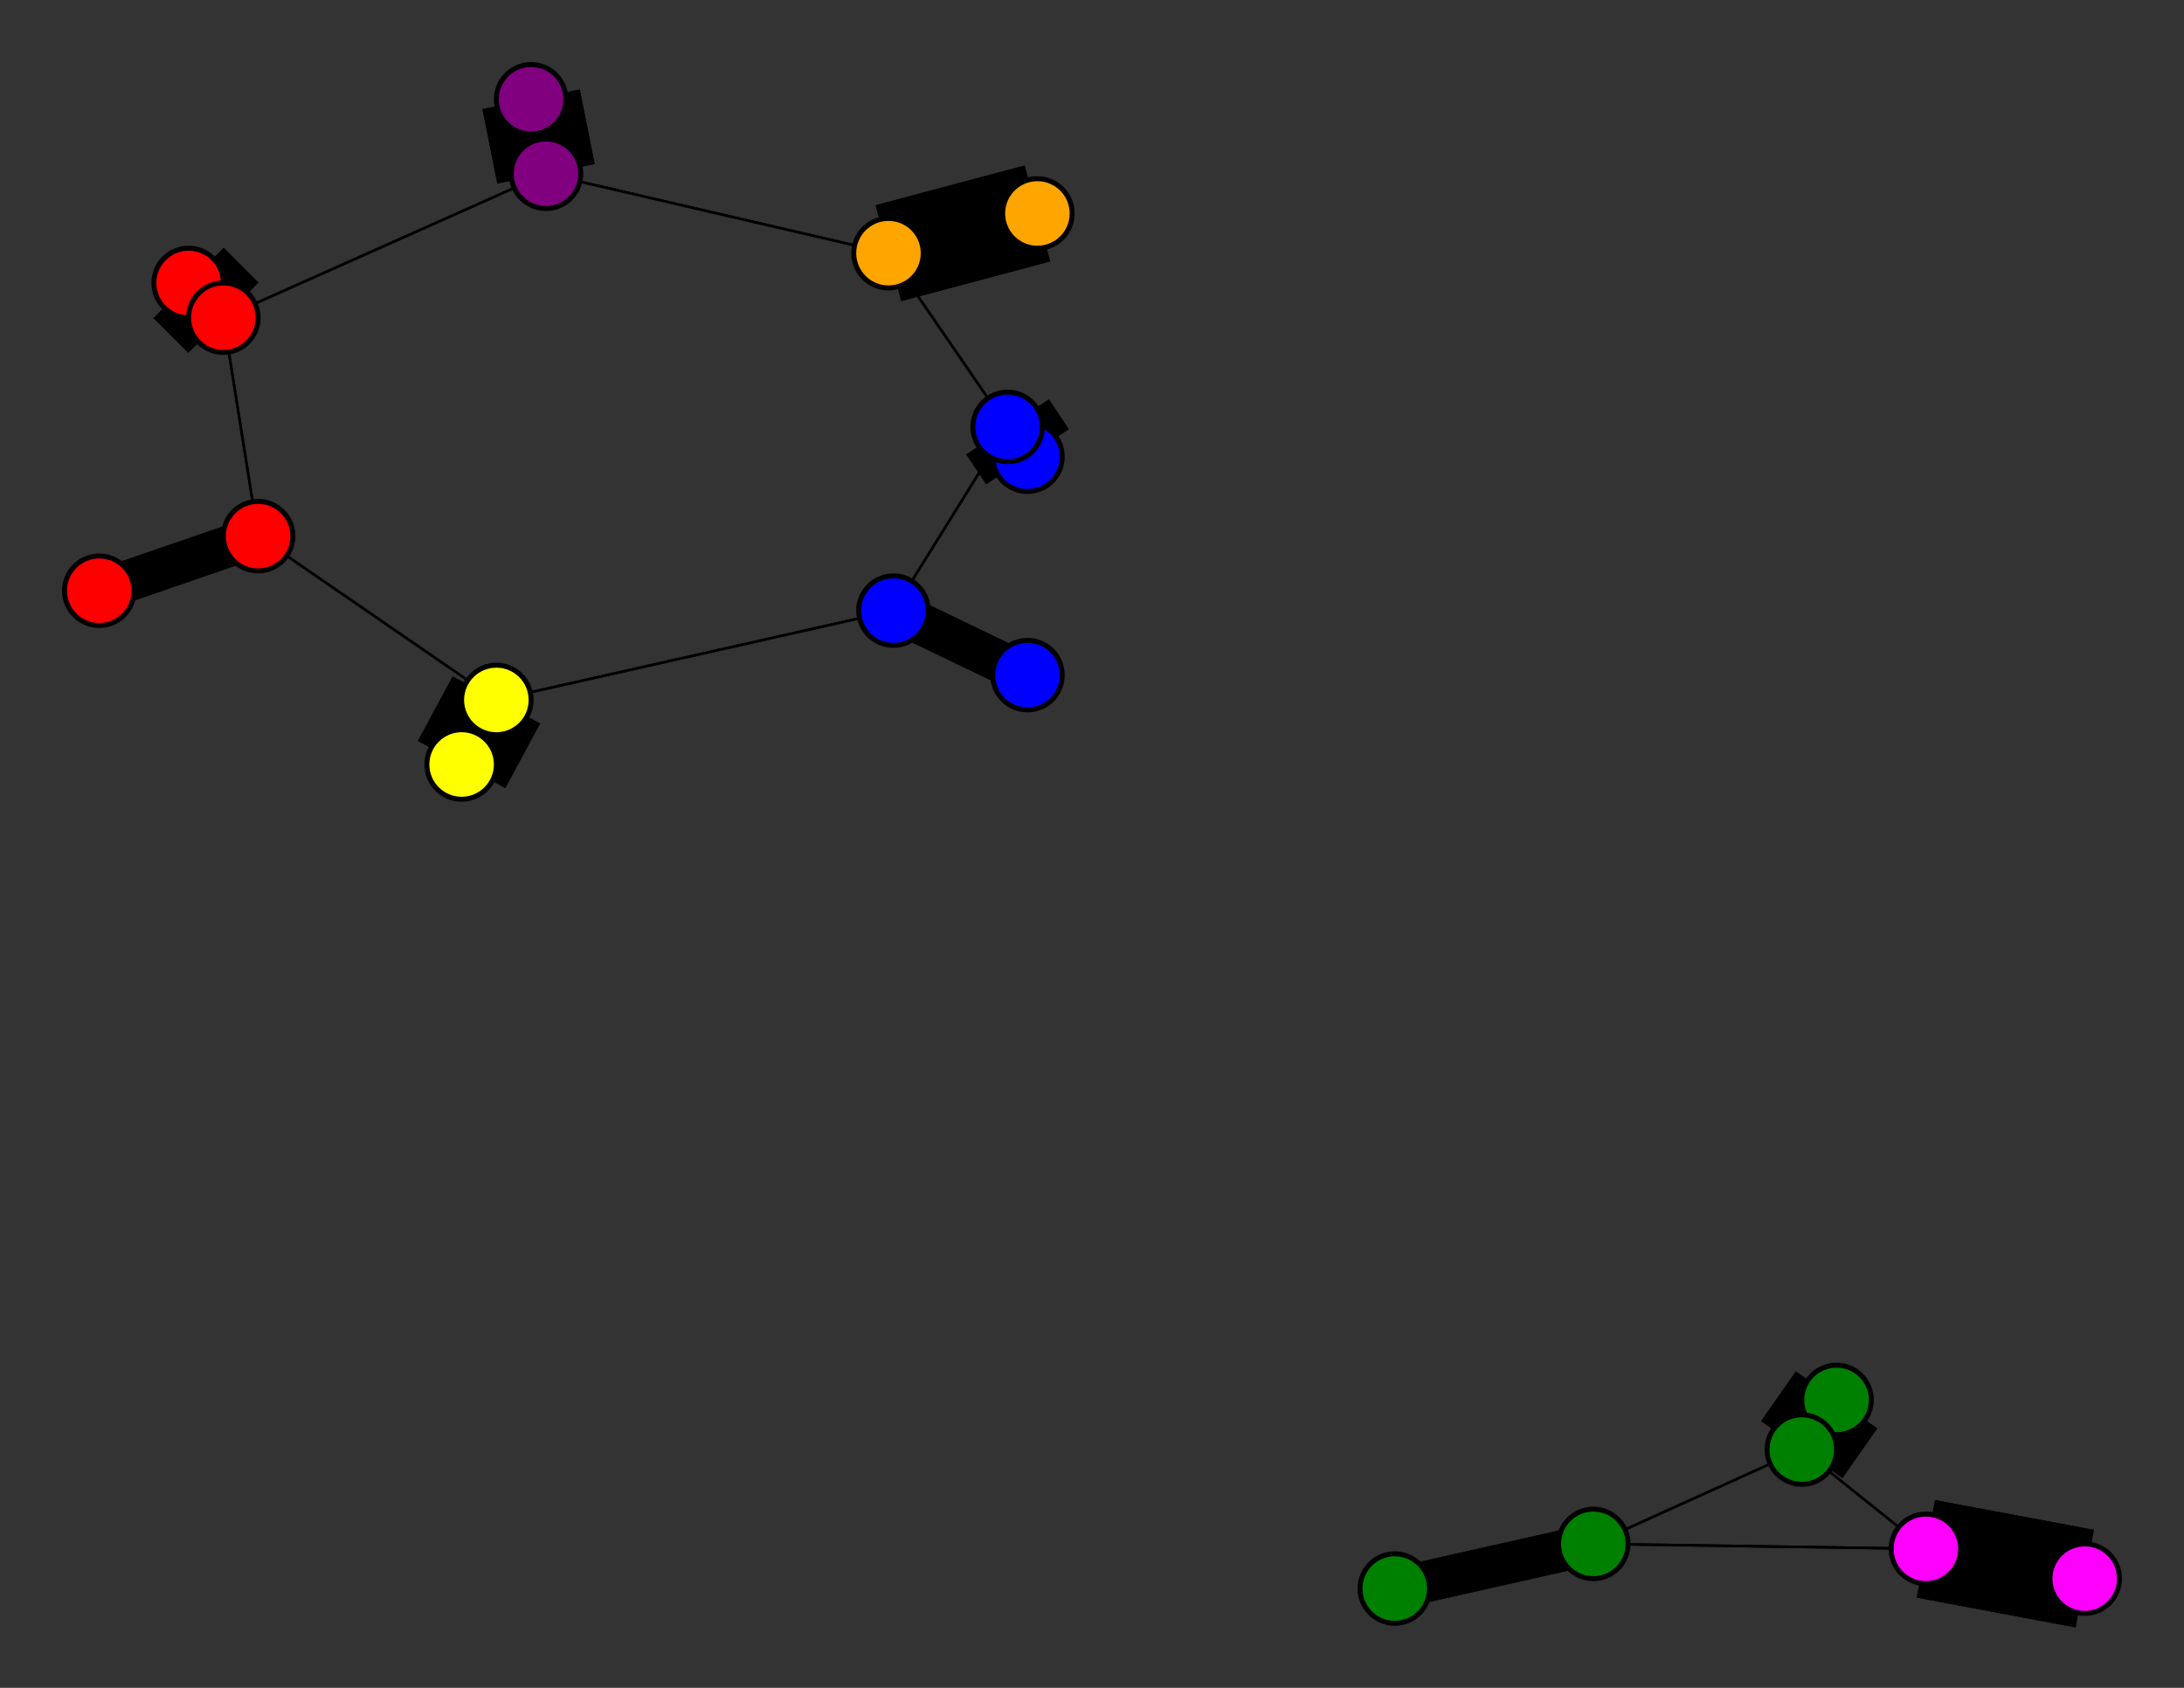 <svg width="440" height="340" xmlns="http://www.w3.org/2000/svg">
<rect width="100%" height="100%" fill="#333333" stroke="none"/>
<path stroke-width="8.3" stroke="black" d="M 207 136 180 123"/>
<path stroke-width="0.5" stroke="black" d="M 321 311 388 312"/>
<path stroke-width="0.5" stroke="black" d="M 321 311 363 292"/>
<path stroke-width="20.0" stroke="black" d="M 93 154 100 141"/>
<path stroke-width="0.5" stroke="black" d="M 100 141 180 123"/>
<path stroke-width="0.5" stroke="black" d="M 100 141 52 108"/>
<path stroke-width="20.0" stroke="black" d="M 100 141 93 154"/>
<path stroke-width="20.0" stroke="black" d="M 420 318 388 312"/>
<path stroke-width="8.3" stroke="black" d="M 321 311 281 320"/>
<path stroke-width="0.5" stroke="black" d="M 388 312 321 311"/>
<path stroke-width="0.5" stroke="black" d="M 388 312 363 292"/>
<path stroke-width="20.0" stroke="black" d="M 38 57 45 64"/>
<path stroke-width="0.5" stroke="black" d="M 45 64 52 108"/>
<path stroke-width="0.5" stroke="black" d="M 45 64 110 35"/>
<path stroke-width="20.0" stroke="black" d="M 45 64 38 57"/>
<path stroke-width="20.0" stroke="black" d="M 370 282 363 292"/>
<path stroke-width="0.5" stroke="black" d="M 363 292 321 311"/>
<path stroke-width="20.0" stroke="black" d="M 388 312 420 318"/>
<path stroke-width="8.3" stroke="black" d="M 281 320 321 311"/>
<path stroke-width="0.5" stroke="black" d="M 110 35 45 64"/>
<path stroke-width="20.0" stroke="black" d="M 110 35 107 20"/>
<path stroke-width="8.3" stroke="black" d="M 180 123 207 136"/>
<path stroke-width="0.5" stroke="black" d="M 180 123 203 86"/>
<path stroke-width="0.5" stroke="black" d="M 180 123 100 141"/>
<path stroke-width="20.0" stroke="black" d="M 207 92 203 86"/>
<path stroke-width="0.5" stroke="black" d="M 203 86 180 123"/>
<path stroke-width="20.0" stroke="black" d="M 203 86 207 92"/>
<path stroke-width="0.5" stroke="black" d="M 203 86 179 51"/>
<path stroke-width="8.3" stroke="black" d="M 20 119 52 108"/>
<path stroke-width="8.3" stroke="black" d="M 52 108 20 119"/>
<path stroke-width="0.5" stroke="black" d="M 52 108 100 141"/>
<path stroke-width="0.5" stroke="black" d="M 52 108 45 64"/>
<path stroke-width="20.0" stroke="black" d="M 209 43 179 51"/>
<path stroke-width="0.5" stroke="black" d="M 179 51 203 86"/>
<path stroke-width="20.0" stroke="black" d="M 179 51 209 43"/>
<path stroke-width="0.5" stroke="black" d="M 179 51 110 35"/>
<path stroke-width="20.0" stroke="black" d="M 107 20 110 35"/>
<path stroke-width="0.5" stroke="black" d="M 110 35 179 51"/>
<path stroke-width="0.5" stroke="black" d="M 363 292 388 312"/>
<path stroke-width="20.0" stroke="black" d="M 363 292 370 282"/>
<circle cx="207" cy="136" r="7.0" style="fill:blue;stroke:black;stroke-width:1.0"/>
<circle cx="180" cy="123" r="7.0" style="fill:blue;stroke:black;stroke-width:1.0"/>
<circle cx="207" cy="92" r="7.0" style="fill:blue;stroke:black;stroke-width:1.0"/>
<circle cx="203" cy="86" r="7.0" style="fill:blue;stroke:black;stroke-width:1.0"/>
<circle cx="20" cy="119" r="7.0" style="fill:red;stroke:black;stroke-width:1.0"/>
<circle cx="52" cy="108" r="7.0" style="fill:red;stroke:black;stroke-width:1.0"/>
<circle cx="209" cy="43" r="7.0" style="fill:orange;stroke:black;stroke-width:1.0"/>
<circle cx="179" cy="51" r="7.0" style="fill:orange;stroke:black;stroke-width:1.0"/>
<circle cx="107" cy="20" r="7.0" style="fill:purple;stroke:black;stroke-width:1.0"/>
<circle cx="110" cy="35" r="7.0" style="fill:purple;stroke:black;stroke-width:1.0"/>
<circle cx="281" cy="320" r="7.0" style="fill:green;stroke:black;stroke-width:1.0"/>
<circle cx="321" cy="311" r="7.0" style="fill:green;stroke:black;stroke-width:1.0"/>
<circle cx="93" cy="154" r="7.0" style="fill:yellow;stroke:black;stroke-width:1.0"/>
<circle cx="100" cy="141" r="7.0" style="fill:yellow;stroke:black;stroke-width:1.0"/>
<circle cx="420" cy="318" r="7.0" style="fill:fuchsia;stroke:black;stroke-width:1.0"/>
<circle cx="388" cy="312" r="7.0" style="fill:fuchsia;stroke:black;stroke-width:1.0"/>
<circle cx="38" cy="57" r="7.0" style="fill:red;stroke:black;stroke-width:1.0"/>
<circle cx="45" cy="64" r="7.0" style="fill:red;stroke:black;stroke-width:1.0"/>
<circle cx="370" cy="282" r="7.0" style="fill:green;stroke:black;stroke-width:1.0"/>
<circle cx="363" cy="292" r="7.0" style="fill:green;stroke:black;stroke-width:1.0"/>
</svg>
